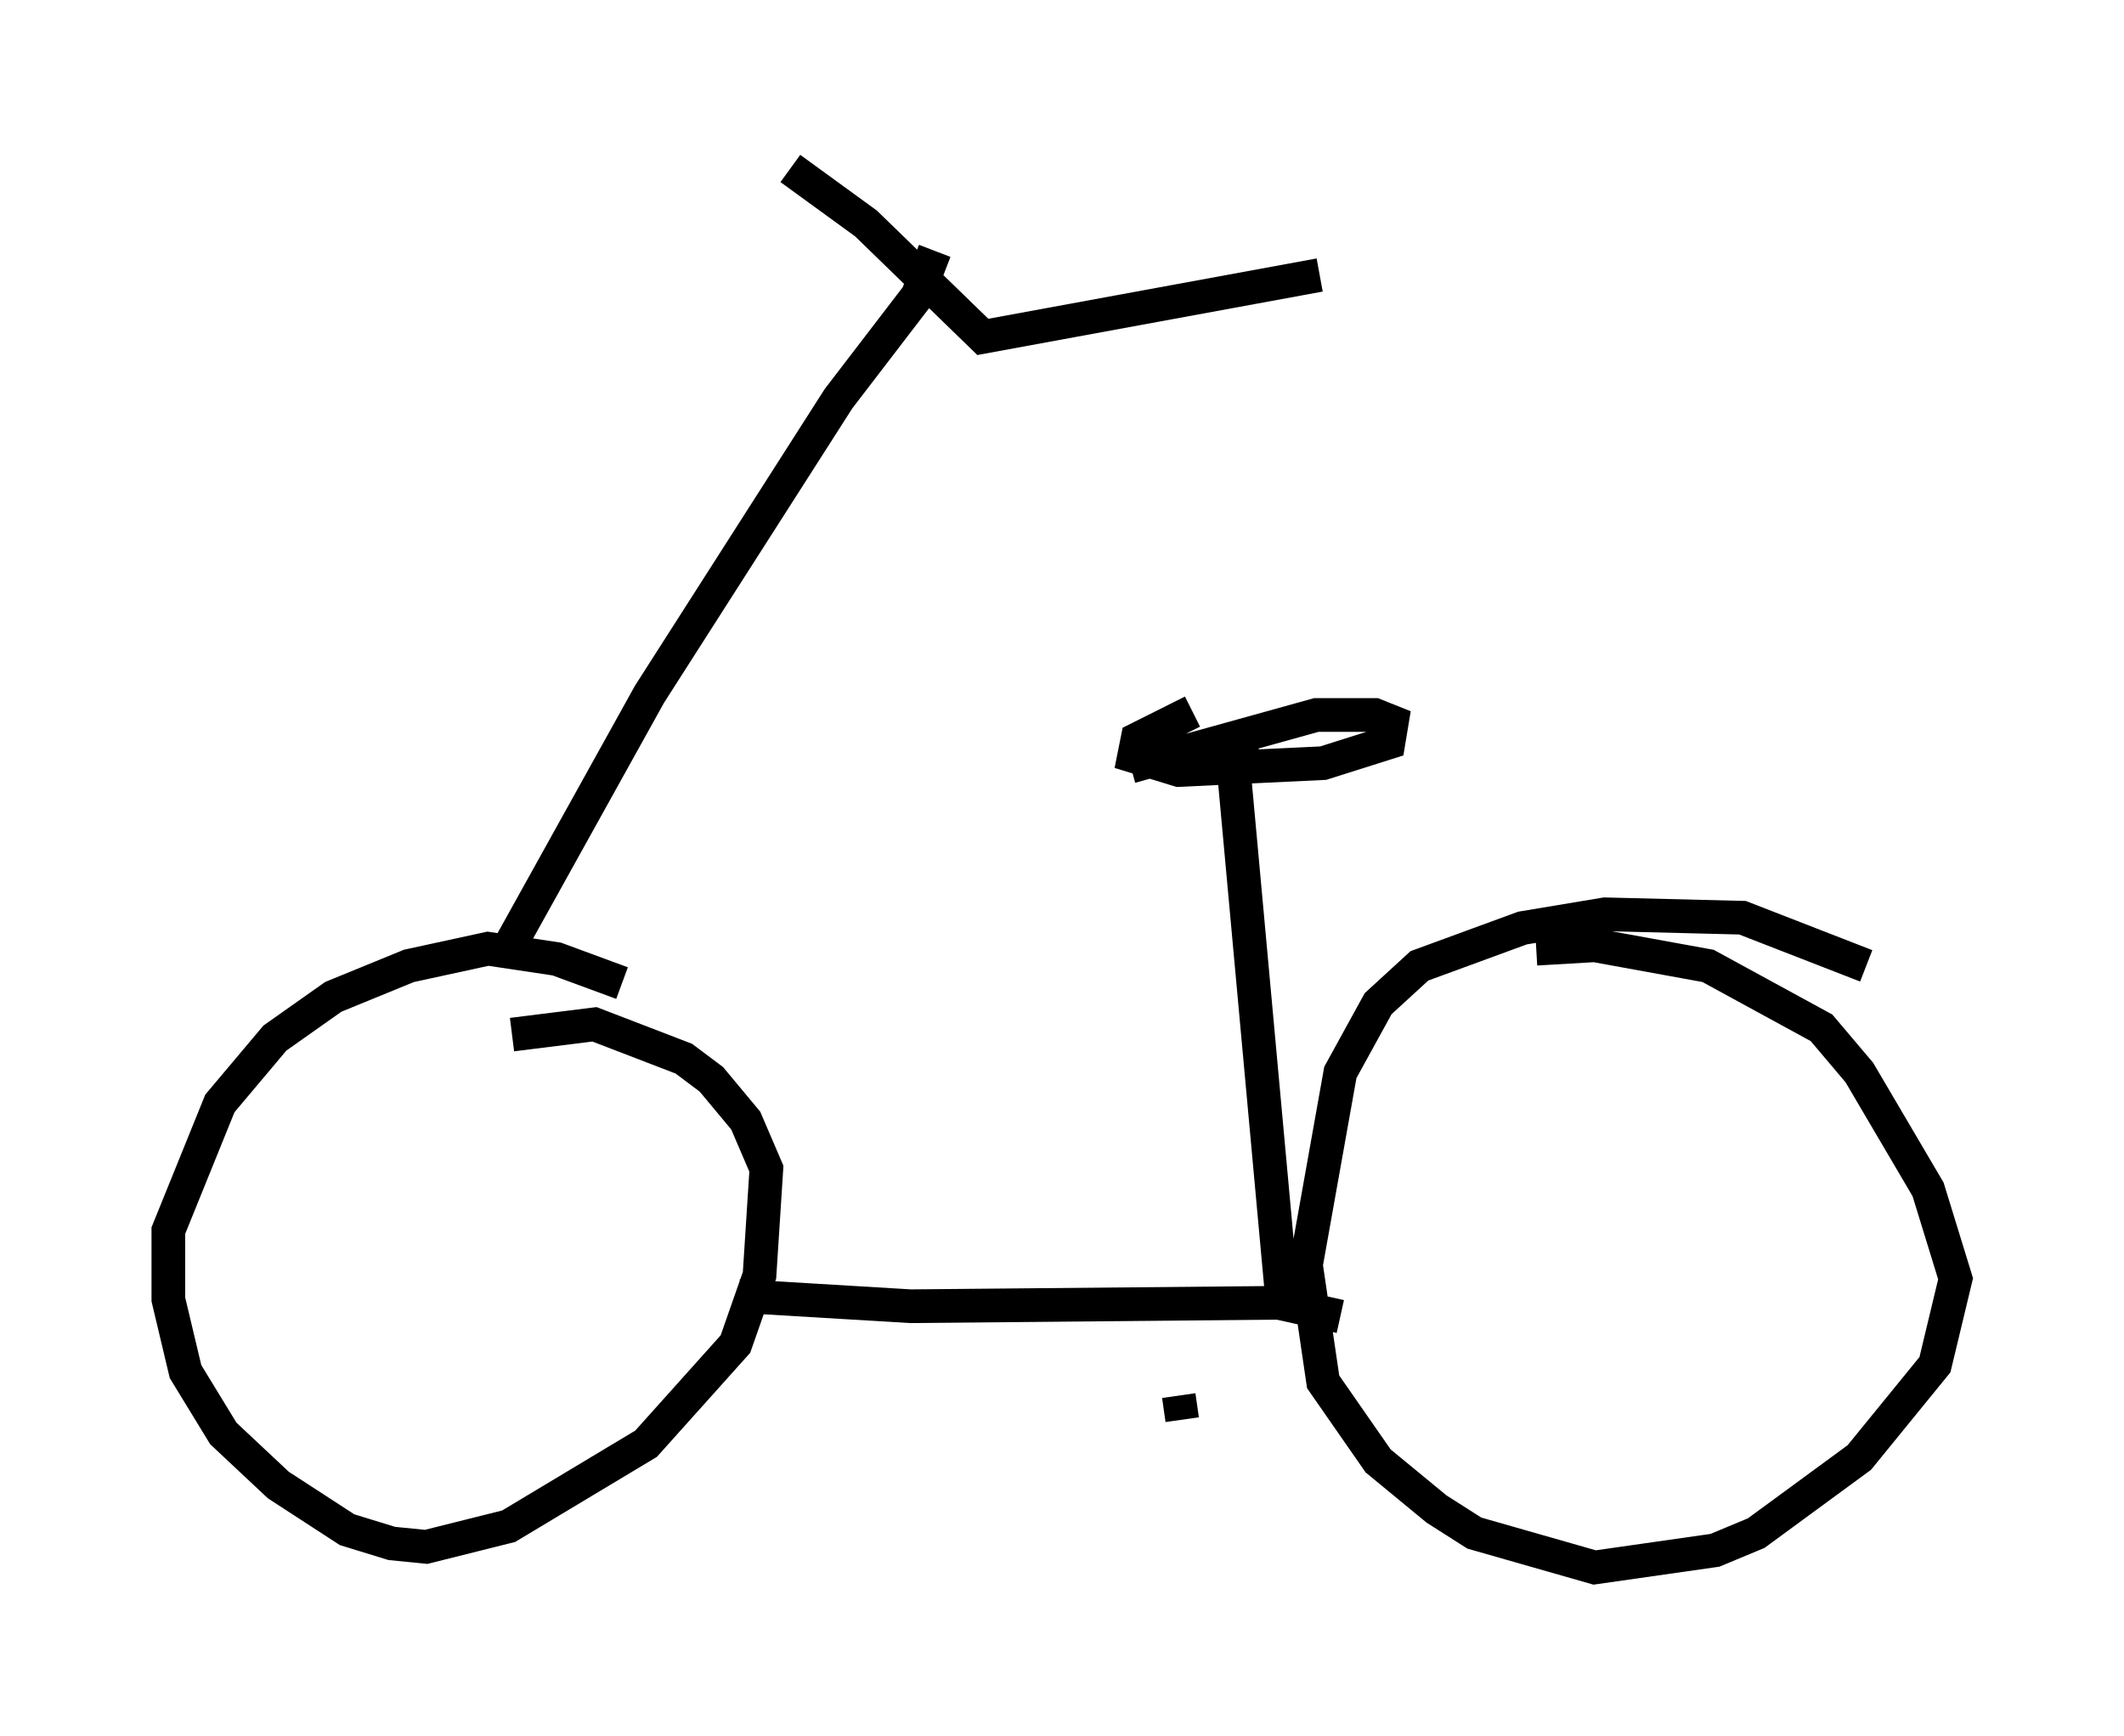 <?xml version="1.0" encoding="utf-8" ?>
<svg baseProfile="full" height="51.548" version="1.1" width="63.084" xmlns="http://www.w3.org/2000/svg" xmlns:ev="http://www.w3.org/2001/xml-events" xmlns:xlink="http://www.w3.org/1999/xlink"><defs /><rect fill="white" height="51.548" width="63.084" x="0" y="0" /><path d="M22.354, 31.95 m-3.879, -2.756 l-1.94, -0.715 -2.042, -0.306 l-2.348, 0.51 -2.246, 0.919 l-1.735, 1.225 -1.633, 1.94 l-1.531, 3.777 0.0, 2.042 l0.51, 2.144 1.123, 1.838 l1.633, 1.531 2.042, 1.327 l1.327, 0.408 1.021, 0.102 l2.45, -0.613 4.083, -2.45 l2.654, -2.96 0.715, -2.042 l0.204, -3.165 -0.613, -1.429 l-1.021, -1.225 -0.817, -0.613 l-2.654, -1.021 -2.45, 0.306 m40.221, -2.042 l-3.675, -1.429 -4.083, -0.102 l-2.45, 0.408 -3.063, 1.123 l-1.225, 1.123 -1.123, 2.042 l-1.021, 5.717 0.51, 3.471 l1.633, 2.348 1.735, 1.429 l1.123, 0.715 3.573, 1.021 l3.573, -0.51 1.225, -0.51 l3.063, -2.246 2.246, -2.756 l0.613, -2.552 -0.817, -2.654 l-2.042, -3.471 -1.123, -1.327 l-3.369, -1.838 -3.369, -0.613 l-1.735, 0.102 m-23.684, 10.311 l5.104, 0.306 10.923, -0.102 l1.838, 0.408 m-24.602, -11.127 l4.083, -7.35 5.615, -8.779 l2.348, -3.063 0.51, -1.327 m7.35, 34.709 l-0.102, -0.715 m3.063, -2.96 l-1.429, -15.619 0.0, -0.51 l0.715, -0.204 m-3.777, 0.613 l5.513, -1.531 1.735, 0.0 l0.51, 0.204 -0.102, 0.613 l-1.94, 0.613 -4.288, 0.204 l-1.327, -0.408 0.102, -0.51 l1.633, -0.817 m-11.944, -16.129 l2.246, 1.633 3.471, 3.369 l10.004, -1.838 " fill="none" stroke="black" stroke-width="1" /></svg>